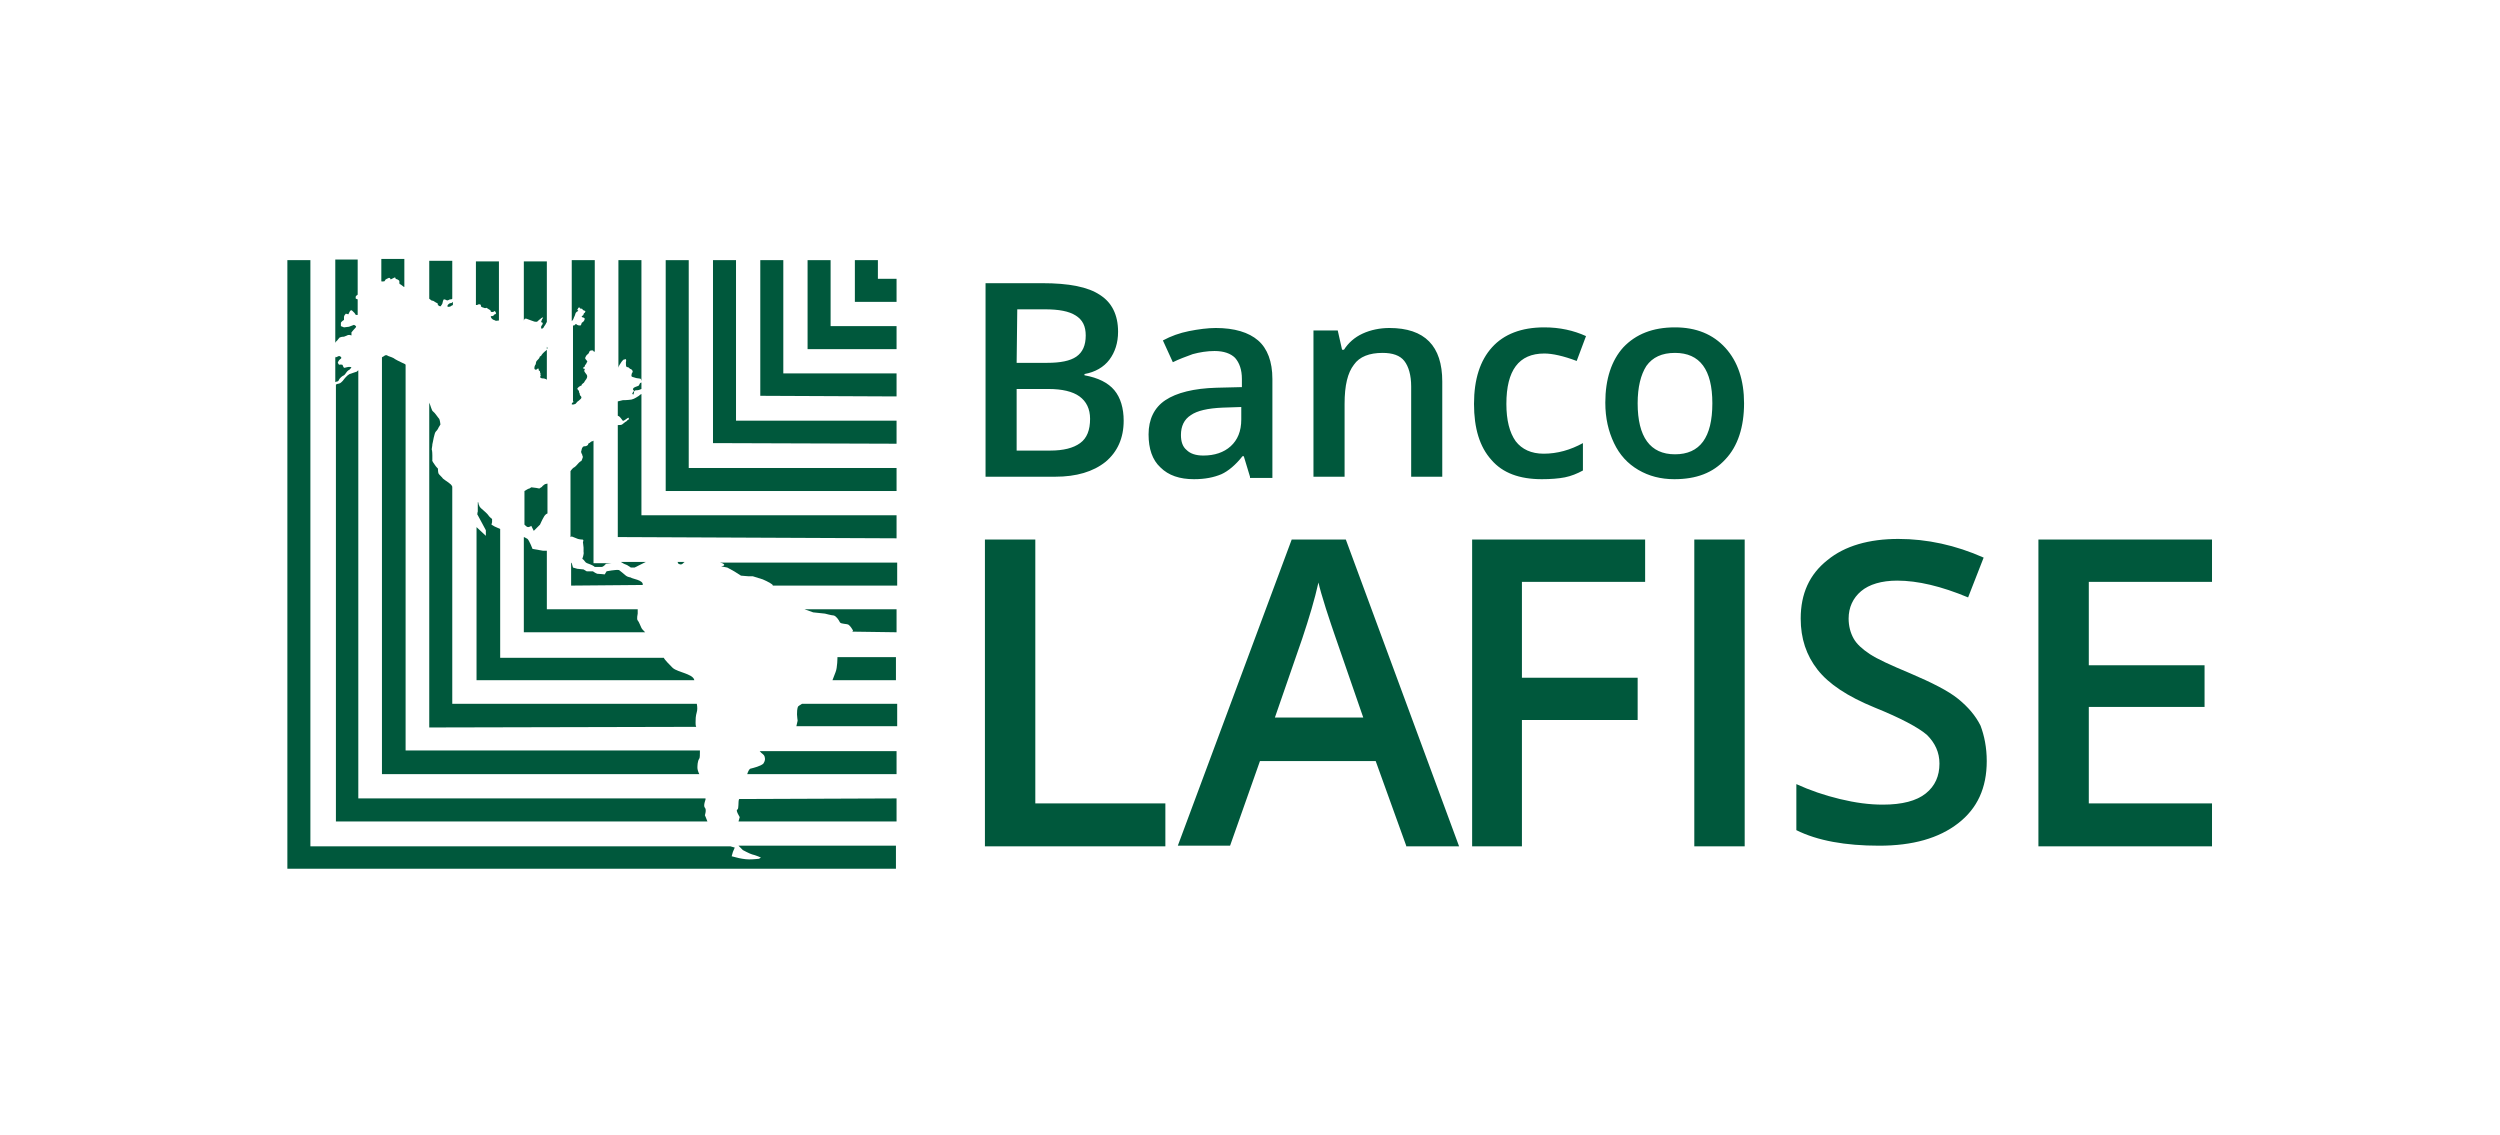 <svg xmlns="http://www.w3.org/2000/svg" xmlns:xlink="http://www.w3.org/1999/xlink" width="500" zoomAndPan="magnify" viewBox="0 0 375 170.25" height="227" preserveAspectRatio="xMidYMid meet" version="1.2"><defs><clipPath id="da9d325882"><path d="M 0.824 2 L 374.176 2 L 374.176 168 L 0.824 168 Z M 0.824 2 "/></clipPath><clipPath id="7ed2ba9d1e"><path d="M 0.824 0.391 L 374.176 0.391 L 374.176 165.023 L 0.824 165.023 Z M 0.824 0.391 "/></clipPath><clipPath id="e0b27eae62"><rect x="0" width="375" y="0" height="166"/></clipPath><clipPath id="a7c1a90218"><rect x="0" width="375" y="0" height="166"/></clipPath></defs><g id="2ee5865a30"><g clip-rule="nonzero" clip-path="url(#da9d325882)"><g transform="matrix(1,0,0,1,0,2)"><g clip-path="url(#a7c1a90218)"><g clip-rule="nonzero" clip-path="url(#7ed2ba9d1e)"><g transform="matrix(1,0,0,1,0,-0)"><g id="48f246a523" clip-path="url(#e0b27eae62)"><path style=" stroke:none;fill-rule:nonzero;fill:#00583c;fill-opacity:1;" d="M 111.43 125.512 C 111.43 125.512 112.457 126.07 112.828 126.164 C 113.297 126.258 114.137 126.629 114.137 126.629 L 113.855 126.816 C 113.855 126.816 113.016 126.91 112.363 126.91 C 111.707 126.91 110.867 126.723 110.867 126.723 L 109.75 126.441 L 109.934 125.789 L 110.215 125.137 L 109.562 124.949 L 46.559 124.949 L 46.559 37.023 L 43.105 37.023 L 43.105 128.309 L 134.391 128.309 L 134.391 124.855 L 110.777 124.855 Z M 111.43 125.512 "/><path style=" stroke:none;fill-rule:nonzero;fill:#00583c;fill-opacity:1;" d="M 110.867 117.855 C 110.684 118.23 110.867 119.348 110.59 119.441 C 110.309 119.535 110.961 120.562 110.961 120.562 L 110.777 121.215 L 134.484 121.215 L 134.484 117.762 Z M 50.852 54.945 C 50.945 54.758 51.32 54.387 51.598 54.293 C 51.785 54.199 51.973 53.73 52.254 53.547 C 52.531 53.453 52.719 53.078 52.719 53.078 C 52.719 53.078 52.344 52.984 52.066 53.078 C 51.785 53.172 51.598 53.172 51.598 53.172 C 51.598 53.172 51.41 52.891 51.41 52.801 C 51.41 52.613 50.852 52.707 50.852 52.707 L 50.664 52.426 C 50.664 52.426 50.758 52.051 51.039 51.867 C 51.41 51.68 51.039 51.398 50.852 51.398 C 50.664 51.492 50.199 51.68 50.293 51.586 C 50.387 51.586 50.293 51.492 50.293 51.492 L 50.293 55.32 L 50.48 55.227 C 50.48 55.32 50.852 55.133 50.852 54.945 Z M 51.039 48.598 C 51.227 48.504 51.598 48.504 51.598 48.504 L 52.066 48.32 C 52.066 48.32 52.254 48.133 52.719 48.32 L 52.719 47.852 C 52.719 47.852 53.184 47.293 53.371 47.105 C 53.559 46.918 53.094 46.73 53.094 46.73 L 52.344 47.012 L 51.598 47.105 L 51.133 46.918 L 51.133 46.453 C 51.133 46.266 51.598 45.984 51.598 45.984 L 51.598 45.52 C 51.598 45.332 51.879 45.051 51.879 45.051 L 52.254 45.145 L 52.438 44.773 C 52.625 44.398 52.812 44.586 52.812 44.586 L 53.184 44.957 L 53.371 45.238 L 53.652 45.238 L 53.652 42.906 C 53.465 42.812 53.371 42.812 53.371 42.812 C 53.371 42.812 53.277 42.438 53.465 42.344 C 53.559 42.25 53.652 42.25 53.652 42.16 L 53.652 36.93 L 50.293 36.93 L 50.293 49.438 C 50.293 49.344 50.387 49.344 50.387 49.254 C 50.664 49.066 50.852 48.598 51.039 48.598 Z M 106.109 121.215 C 106.016 120.938 105.734 120.281 105.734 120.281 C 105.734 120.281 106.016 119.441 105.734 119.164 C 105.457 118.883 105.828 117.949 105.828 117.949 L 105.828 117.762 L 53.746 117.762 L 53.746 53.547 C 53.652 53.641 53.559 53.641 53.559 53.73 C 53.371 53.824 52.906 53.918 52.438 54.105 C 52.066 54.293 51.691 54.758 51.41 55.133 C 51.039 55.504 51.039 55.504 50.57 55.598 C 50.48 55.598 50.48 55.691 50.387 55.691 L 50.387 121.215 Z M 106.109 121.215 "/><path style=" stroke:none;fill-rule:nonzero;fill:#00583c;fill-opacity:1;" d="M 104.895 114.121 C 104.707 113.75 104.613 113.375 104.613 113.188 C 104.613 112.91 104.613 112.164 104.895 111.789 C 104.988 111.695 104.988 111.137 104.988 110.574 L 60.84 110.574 L 60.84 52.707 L 60.746 52.613 C 60.746 52.613 59.531 52.051 59.254 51.867 C 59.066 51.68 58.504 51.492 58.227 51.398 C 57.945 51.211 57.852 51.211 57.48 51.492 C 57.387 51.492 57.387 51.586 57.293 51.586 L 57.293 114.121 Z M 57.758 40.105 C 57.574 40.105 57.945 39.824 58.227 39.73 C 58.504 39.543 58.598 39.918 58.598 39.918 L 59.16 39.637 C 59.348 39.547 59.348 39.824 59.348 39.824 C 59.438 39.824 59.531 39.918 59.625 39.918 C 59.812 40.012 59.906 40.105 59.906 40.199 L 59.906 40.477 C 59.906 40.57 60 40.664 60.094 40.664 C 60.188 40.758 60.371 40.852 60.465 40.945 C 60.559 41.039 60.559 41.039 60.652 41.039 L 60.652 36.84 L 57.199 36.84 L 57.199 40.199 C 57.48 40.293 57.945 40.105 57.758 40.105 Z M 134.484 110.668 L 113.949 110.668 L 114.043 110.762 C 114.23 111.043 114.602 111.137 114.695 111.508 C 114.789 111.883 114.789 112.07 114.508 112.535 C 114.137 112.91 113.016 113.188 112.641 113.281 C 112.363 113.281 112.176 113.844 112.082 114.121 L 134.484 114.121 Z M 65.227 43.277 C 65.227 43.277 65.508 43.465 65.598 43.465 L 65.691 43.559 L 65.598 43.559 C 65.691 43.652 65.691 43.746 65.785 43.84 C 65.879 43.934 65.973 43.934 66.16 43.934 C 66.16 43.84 66.16 43.746 66.254 43.746 C 66.254 43.652 66.348 43.559 66.348 43.559 C 66.348 43.465 66.441 43.277 66.441 43.184 C 66.441 43.09 66.531 43 66.531 43 C 66.531 42.906 66.531 42.906 66.625 42.906 C 66.906 42.906 67 43.184 67.281 43 C 67.371 43 67.371 42.906 67.559 42.906 C 67.652 42.906 67.746 42.906 67.84 42.812 L 67.84 37.117 L 64.387 37.117 L 64.387 42.812 C 64.48 42.906 64.668 43 64.758 43.09 C 64.945 43.09 65.133 43.184 65.227 43.277 Z M 134.484 103.574 L 120.297 103.574 C 120.016 103.762 119.828 103.855 119.734 103.949 C 119.551 104.23 119.551 104.883 119.551 105.16 C 119.551 105.441 119.645 106.094 119.645 106.094 C 119.645 106.094 119.551 106.562 119.457 106.934 L 134.578 106.934 L 134.578 103.574 Z M 67.188 44.023 C 67.371 44.023 67.559 44.023 67.746 43.84 C 67.746 43.84 67.84 43.84 67.934 43.746 L 67.934 43.277 C 67.84 43.371 67.746 43.465 67.652 43.465 C 67.559 43.465 67.465 43.465 67.371 43.559 C 67.188 43.652 67 43.934 67.188 44.023 Z M 67.188 44.023 "/><path style=" stroke:none;fill-rule:nonzero;fill:#00583c;fill-opacity:1;" d="M 104.43 107.027 C 104.336 106.844 104.336 106.562 104.336 106.375 C 104.336 105.91 104.336 105.441 104.523 104.789 C 104.613 104.508 104.613 104.043 104.523 103.574 L 67.84 103.574 L 67.84 71 C 67.746 70.719 67.465 70.535 67.465 70.535 L 67.094 70.254 C 67.094 70.254 66.531 69.879 66.441 69.785 C 66.348 69.602 65.879 69.227 65.785 69.039 C 65.691 68.852 65.691 68.293 65.691 68.293 C 65.691 68.293 65.32 67.918 65.227 67.734 C 65.133 67.547 64.758 67.172 64.852 66.988 L 64.852 66.332 C 64.852 66.332 64.852 65.586 64.758 65.398 C 64.758 65.215 64.852 64.934 64.852 64.652 C 64.945 64.371 65.133 62.879 65.414 62.691 C 65.691 62.414 65.785 62.133 65.785 62.133 L 66.066 61.668 C 66.066 61.668 65.973 60.918 65.879 60.824 C 65.691 60.641 65.227 59.895 64.945 59.707 C 64.758 59.613 64.574 58.773 64.387 58.398 L 64.387 107.121 Z M 104.43 107.027 "/><path style=" stroke:none;fill-rule:nonzero;fill:#00583c;fill-opacity:1;" d="M 71.574 75.105 L 72.879 77.535 L 72.879 78.375 L 71.48 77.066 L 71.48 100.027 L 104.148 100.027 C 104.055 99.469 103.215 99.188 102.75 99 C 102.281 98.816 101.254 98.535 100.883 98.16 C 100.508 97.789 99.668 96.949 99.574 96.668 L 75.027 96.668 L 75.027 77.348 L 74.188 76.973 L 73.719 76.695 L 73.812 76.32 L 73.812 75.855 C 73.812 75.855 73.348 75.48 73.254 75.293 C 73.16 75.105 72.508 74.547 72.508 74.547 C 72.508 74.547 72.039 74.172 71.945 73.988 C 71.852 73.801 71.762 73.613 71.762 73.426 C 71.762 73.426 71.762 73.332 71.668 73.332 L 71.668 74.734 C 71.574 74.922 71.668 75.012 71.574 75.105 Z M 72.133 43.746 L 72.133 43.934 C 72.227 44.117 72.508 44.117 72.691 44.211 L 72.879 44.211 C 72.973 44.211 72.973 44.117 73.066 44.211 L 73.16 44.305 C 73.254 44.305 73.254 44.398 73.348 44.398 C 73.441 44.492 73.535 44.492 73.535 44.586 L 73.535 44.492 L 73.625 44.586 L 73.535 44.586 C 73.625 44.773 73.719 44.863 74 44.773 C 74.094 44.773 74.094 44.68 74.188 44.68 C 74.281 44.586 74.281 44.68 74.281 44.773 C 74.375 44.863 74.465 44.957 74.375 45.051 C 74.375 45.145 74.188 45.145 74.188 45.145 C 74.094 45.238 74.094 45.332 74 45.332 C 73.906 45.426 73.812 45.426 73.625 45.426 C 73.625 45.52 73.625 45.613 73.719 45.707 C 73.719 45.797 73.812 45.797 73.812 45.797 C 73.812 45.797 73.812 45.891 73.906 45.891 C 74 45.984 74 45.984 74.094 45.984 C 74.188 45.984 74.188 46.078 74.281 46.078 C 74.375 46.172 74.652 46.078 74.746 46.078 L 74.84 46.078 L 74.84 37.211 L 71.387 37.211 L 71.387 43.746 L 71.574 43.746 C 71.852 43.559 72.039 43.652 72.133 43.746 Z M 134.484 96.574 L 125.617 96.574 C 125.617 96.574 125.617 98.16 125.336 98.816 C 125.242 99.094 125.055 99.562 124.871 100.027 L 134.391 100.027 L 134.391 96.574 Z M 134.484 92.84 L 134.484 89.387 L 120.668 89.387 L 121.977 89.855 L 123.75 90.043 C 123.75 90.043 124.777 90.32 125.055 90.32 C 125.43 90.414 125.805 90.973 125.988 91.348 C 126.176 91.629 127.016 91.535 127.297 91.723 C 127.578 91.906 127.949 92.562 127.949 92.562 C 127.949 92.562 127.949 92.656 127.855 92.746 Z M 134.484 92.84 "/><path style=" stroke:none;fill-rule:nonzero;fill:#00583c;fill-opacity:1;" d="M 82.027 92.84 L 96.773 92.84 C 96.496 92.562 96.309 92.375 96.215 92.188 C 96.027 91.816 95.84 91.254 95.656 91.066 C 95.469 90.883 95.656 90.043 95.656 90.043 L 95.656 89.387 L 82.027 89.387 L 82.027 80.613 L 81.469 80.613 L 79.879 80.336 C 79.879 80.336 79.414 79.121 79.133 78.84 C 78.945 78.746 78.668 78.562 78.574 78.562 L 78.574 92.84 Z M 81.375 54.758 C 81.559 54.758 81.652 54.758 81.84 54.852 C 81.934 54.852 81.934 54.945 82.027 54.945 L 82.027 50.465 L 81.934 50.559 C 81.559 50.84 81.281 51.117 81.094 51.492 L 81.094 51.398 C 81 51.398 80.906 51.586 80.906 51.68 C 80.812 51.867 80.535 52.051 80.441 52.238 C 80.348 52.426 80.441 52.613 80.254 52.801 C 80.16 52.984 80.16 53.078 80.16 53.266 C 80.16 53.359 80.254 53.453 80.348 53.453 C 80.441 53.453 80.535 53.453 80.535 53.359 C 80.629 53.359 80.629 53.266 80.719 53.266 C 80.812 53.266 80.812 53.453 80.812 53.547 C 80.906 53.641 81 53.641 81 53.73 C 81 53.73 81 54.012 81.094 54.012 C 81.094 54.012 81.094 54.105 81 54.105 C 81.188 54.199 81.094 54.387 81 54.574 C 81.094 54.664 81.188 54.758 81.375 54.758 Z M 78.762 45.797 L 78.945 45.797 C 79.227 45.891 79.414 45.984 79.695 46.078 C 79.785 46.078 79.879 46.172 79.973 46.172 C 80.16 46.266 80.348 46.266 80.535 46.266 C 80.719 46.172 80.812 45.984 81 45.891 C 81.094 45.797 81.281 45.613 81.469 45.613 C 81.469 45.613 81.469 45.707 81.375 45.797 C 81.281 45.891 81.281 46.078 81.188 46.172 L 81.188 46.359 C 81.375 46.266 81.469 46.547 81.375 46.637 C 81.375 46.73 81.094 46.918 81.188 47.105 C 81.094 47.199 81.188 47.293 81.281 47.293 C 81.469 47.293 81.559 47.105 81.652 46.918 C 81.746 46.824 81.84 46.637 81.934 46.453 C 81.934 46.359 81.934 46.359 82.027 46.359 L 82.027 37.211 L 78.574 37.211 L 78.574 46.078 C 78.668 45.797 78.762 45.797 78.762 45.797 Z M 79.695 76.879 L 80.066 77.629 L 81 76.695 C 81 76.695 81.375 75.855 81.559 75.574 C 81.652 75.387 81.84 75.105 82.121 75.016 L 82.121 70.535 L 81.746 70.625 C 81.746 70.625 81.469 70.812 81.375 70.906 C 81.281 71 81.375 71 81.188 71.094 C 81 71.188 80.906 71.281 80.906 71.281 L 80.441 71.188 L 79.695 71.094 L 79.414 71.281 C 79.414 71.281 79.414 71.188 78.668 71.652 L 78.668 76.695 C 78.855 76.879 79.039 77.066 79.227 77.066 C 79.414 77.066 79.695 76.879 79.695 76.879 Z M 108.16 82.949 L 109.094 83.133 L 110.121 83.695 L 111.148 84.348 L 112.27 84.441 L 112.922 84.441 L 114.414 84.906 C 114.414 84.906 115.535 85.375 115.91 85.746 L 115.91 85.84 L 134.578 85.84 L 134.578 82.387 L 107.977 82.387 C 108.07 82.387 108.254 82.48 108.348 82.48 C 109.094 82.855 108.16 82.949 108.16 82.949 Z M 108.16 82.949 "/><path style=" stroke:none;fill-rule:nonzero;fill:#00583c;fill-opacity:1;" d="M 96.402 85.746 C 96.59 85 94.723 84.812 94.629 84.629 C 94.629 84.629 94.066 84.535 93.883 84.348 C 93.695 84.16 92.855 83.508 92.855 83.508 C 92.387 83.414 90.988 83.695 90.988 83.695 L 90.707 84.16 C 90.707 84.16 89.867 84.066 89.586 84.066 C 89.309 83.973 88.934 83.695 88.934 83.695 L 88 83.695 L 87.535 83.414 L 86.602 83.32 L 85.949 83.133 L 85.762 82.48 L 85.668 82.387 L 85.668 85.84 Z M 102.094 82.668 C 102.375 82.668 102.562 82.387 102.562 82.387 C 102.562 82.387 102.656 82.387 102.656 82.293 L 101.629 82.293 L 101.723 82.48 C 101.629 82.48 101.91 82.668 102.094 82.668 Z M 93.602 82.574 L 94.066 82.762 L 94.629 83.133 L 95.188 83.133 L 96.867 82.293 L 93.133 82.293 Z M 93.602 82.574 "/><path style=" stroke:none;fill-rule:nonzero;fill:#00583c;fill-opacity:1;" d="M 86.695 78.84 C 86.695 78.84 87.066 78.934 87.348 78.934 C 87.629 78.934 87.441 79.309 87.441 79.309 L 87.535 80.148 L 87.535 80.801 C 87.629 81.082 87.348 81.828 87.348 81.828 C 87.348 81.828 87.535 81.922 87.723 82.199 C 87.906 82.48 88.094 82.48 88.562 82.668 C 89.027 82.855 89.215 83.039 89.215 83.039 L 90.242 83.039 C 90.52 83.039 90.895 82.574 90.895 82.574 L 91.734 82.48 L 89.027 82.48 L 89.027 64.094 C 88.934 64.188 88.84 64.188 88.84 64.188 C 88.652 64.188 88.469 64.465 88.375 64.465 C 88.281 64.465 88.188 64.652 88.188 64.746 C 88.094 64.84 87.906 64.934 87.812 64.934 C 87.723 64.934 87.535 64.934 87.441 65.027 C 87.348 65.121 87.254 65.305 87.254 65.398 C 87.254 65.492 87.16 65.773 87.16 65.773 C 87.16 65.867 87.254 66.055 87.348 66.238 C 87.348 66.426 87.441 66.52 87.441 66.52 C 87.441 66.52 87.254 67.172 87.16 67.172 C 87.066 67.172 86.789 67.453 86.789 67.453 C 86.789 67.453 86.32 68.012 86.133 68.105 C 86.039 68.105 85.762 68.387 85.574 68.668 L 85.574 78.559 L 85.762 78.469 Z M 85.762 58.586 C 85.762 58.68 85.762 58.68 85.949 58.68 C 86.133 58.68 86.227 58.586 86.32 58.586 C 86.508 58.398 86.602 58.211 86.789 58.121 C 86.973 57.934 87.348 57.746 87.16 57.465 C 87.066 57.371 86.973 57.277 86.973 57.188 C 86.973 57.094 86.973 57 86.879 56.906 C 86.879 56.531 86.695 56.531 86.602 56.348 C 86.602 56.254 86.602 56.254 86.695 56.16 C 86.789 56.066 86.879 55.973 87.066 55.879 C 87.16 55.879 87.254 55.785 87.254 55.785 L 87.254 55.691 L 87.441 55.508 C 87.535 55.414 87.629 55.414 87.629 55.32 C 87.723 55.227 87.723 55.133 87.812 55.039 C 88 54.852 88.188 54.48 88 54.199 C 87.906 54.105 87.812 53.918 87.723 53.824 C 87.723 53.734 87.629 53.734 87.629 53.641 C 87.629 53.547 87.723 53.453 87.723 53.359 C 87.629 53.266 87.441 53.266 87.441 53.266 C 87.441 53.172 87.629 52.984 87.723 52.984 C 87.723 52.891 87.723 52.801 87.812 52.707 L 87.906 52.613 C 88 52.52 87.906 52.426 88 52.426 C 88 52.332 88.094 52.332 88.094 52.238 C 88.094 52.145 88 52.145 88 52.051 C 87.812 51.867 87.723 51.773 87.812 51.586 C 87.906 51.398 88 51.211 88.188 51.117 C 88.281 51.027 88.281 51.027 88.375 50.84 C 88.375 50.84 88.375 50.746 88.469 50.652 C 88.562 50.559 88.746 50.559 88.84 50.559 C 88.934 50.559 88.934 50.559 89.027 50.652 C 89.027 50.652 89.027 50.746 89.121 50.746 L 89.215 50.746 L 89.215 37.023 L 85.762 37.023 L 85.762 46.172 L 85.855 46.078 C 86.039 45.891 86.039 45.707 86.133 45.52 C 86.227 45.426 86.227 45.238 86.32 45.051 C 86.32 44.957 86.414 44.863 86.508 44.773 C 86.602 44.68 86.695 44.68 86.695 44.68 C 86.789 44.586 86.695 44.586 86.602 44.492 C 86.602 44.398 86.602 44.398 86.695 44.305 C 86.695 44.211 86.789 44.117 86.879 44.117 C 86.973 44.117 86.973 44.211 87.066 44.305 L 87.254 44.305 C 87.348 44.305 87.348 44.398 87.441 44.492 C 87.535 44.586 87.723 44.586 87.812 44.68 C 87.812 44.773 87.723 44.957 87.629 44.957 C 87.535 45.051 87.535 45.238 87.441 45.332 C 87.348 45.332 87.254 45.426 87.254 45.52 C 87.254 45.52 87.348 45.613 87.441 45.613 C 87.535 45.613 87.629 45.707 87.723 45.797 C 87.723 45.891 87.629 45.984 87.629 46.078 C 87.535 46.172 87.535 46.266 87.348 46.359 C 87.16 46.453 87.254 46.73 87.066 46.824 C 86.973 46.824 86.695 46.824 86.602 46.73 C 86.508 46.73 86.508 46.73 86.508 46.641 C 86.32 46.547 86.227 46.73 86.133 46.824 L 85.949 46.824 L 85.949 58.211 C 85.949 58.211 86.039 58.211 86.039 58.305 C 85.762 58.398 85.762 58.586 85.762 58.586 Z M 134.484 78.746 L 134.484 75.293 L 96.215 75.293 L 96.215 57.094 C 96.027 57.188 95.934 57.277 95.84 57.371 C 95.656 57.465 95.188 57.84 94.723 57.934 C 94.16 58.027 93.414 58.027 93.414 58.027 L 92.668 58.211 L 92.668 60.359 C 92.949 60.453 93.043 60.641 93.133 60.734 C 93.227 60.824 93.32 61.012 93.414 61.105 C 93.508 61.199 93.973 60.824 93.973 60.824 L 94.254 60.641 L 94.348 60.824 C 94.348 60.824 94.348 60.918 94.16 61.012 C 94.066 61.012 94.066 61.199 93.789 61.293 C 93.602 61.48 93.414 61.574 93.32 61.668 C 93.227 61.758 92.855 61.758 92.762 61.758 L 92.668 61.758 L 92.668 78.559 Z M 93.508 51.957 L 93.883 51.867 C 93.883 51.867 93.973 52.051 93.883 52.332 C 93.883 52.613 93.883 52.984 93.973 52.984 C 93.973 53.078 94.066 53.078 94.16 53.078 C 94.348 53.078 94.441 53.359 94.629 53.359 C 94.816 53.453 94.906 53.641 94.906 53.73 C 94.906 53.918 94.723 53.918 94.723 54.293 C 94.629 54.574 95.094 54.574 95.281 54.664 C 95.469 54.758 96.121 54.758 96.121 54.852 C 96.121 54.852 96.215 55.039 96.215 55.133 L 96.215 37.023 L 92.762 37.023 L 92.762 53.172 C 92.762 52.984 93.043 52.52 93.133 52.426 C 93.227 52.238 93.508 51.957 93.508 51.957 Z M 95 57.188 C 95 57.188 95.094 57 95.094 56.906 C 95.094 56.812 95.094 56.719 95.188 56.625 C 95.281 56.531 95.469 56.531 95.656 56.531 C 95.746 56.531 96.027 56.438 96.215 56.348 L 96.215 55.32 C 96.215 55.32 96.215 55.414 96.121 55.414 C 95.934 55.414 95.934 55.785 95.746 55.879 C 95.562 55.973 95.094 56.066 95 56.254 C 94.816 56.438 95.094 56.531 95.094 56.625 C 95.094 56.719 95 56.719 94.906 56.906 C 94.723 57.094 95 57.188 95 57.188 Z M 95 57.188 "/><path style=" stroke:none;fill-rule:nonzero;fill:#00583c;fill-opacity:1;" d="M 103.309 68.199 L 103.309 37.023 L 99.855 37.023 L 99.855 71.652 L 134.484 71.652 L 134.484 68.199 Z M 103.309 68.199 "/><path style=" stroke:none;fill-rule:nonzero;fill:#00583c;fill-opacity:1;" d="M 134.484 64.559 L 134.484 61.105 L 110.402 61.105 L 110.402 37.023 L 106.949 37.023 L 106.949 64.465 Z M 134.484 64.559 "/><path style=" stroke:none;fill-rule:nonzero;fill:#00583c;fill-opacity:1;" d="M 134.484 57.465 L 134.484 54.012 L 117.496 54.012 L 117.496 37.023 L 114.043 37.023 L 114.043 57.371 Z M 134.484 57.465 "/><path style=" stroke:none;fill-rule:nonzero;fill:#00583c;fill-opacity:1;" d="M 134.484 50.371 L 134.484 46.918 L 124.59 46.918 L 124.59 37.023 L 121.137 37.023 L 121.137 50.371 Z M 134.484 50.371 "/><path style=" stroke:none;fill-rule:nonzero;fill:#00583c;fill-opacity:1;" d="M 134.484 43.277 L 134.484 39.824 L 131.684 39.824 L 131.684 37.023 L 128.23 37.023 L 128.23 43.277 Z M 82.027 50 L 82.027 50.371 C 82.121 50.277 82.121 50.277 82.121 50.184 C 82.121 50.094 82.027 50.094 82.027 50 Z M 147.738 124.949 L 147.738 78.934 L 155.297 78.934 L 155.297 118.508 L 174.805 118.508 L 174.805 124.949 Z M 210.93 124.855 L 206.355 112.164 L 188.992 112.164 L 184.512 124.855 L 176.672 124.855 L 193.754 78.934 L 201.875 78.934 L 218.863 124.949 L 210.93 124.949 Z M 204.488 105.629 L 200.195 93.215 C 199.914 92.375 199.449 91.066 198.887 89.293 C 198.328 87.52 197.953 86.215 197.766 85.375 C 197.207 87.895 196.367 90.695 195.34 93.773 L 191.234 105.629 Z M 228.289 124.949 L 220.82 124.949 L 220.82 78.934 L 246.77 78.934 L 246.77 85.281 L 228.289 85.281 L 228.289 99.656 L 245.648 99.656 L 245.648 106.004 L 228.289 106.004 Z M 254.145 124.949 L 254.145 78.934 L 261.703 78.934 L 261.703 124.949 Z M 298.012 112.164 C 298.012 116.176 296.613 119.258 293.719 121.496 C 290.824 123.738 286.906 124.855 281.867 124.855 C 276.824 124.855 272.625 124.109 269.453 122.523 L 269.453 115.617 C 271.504 116.551 273.652 117.297 275.984 117.855 C 278.32 118.418 280.371 118.695 282.426 118.695 C 285.32 118.695 287.465 118.137 288.867 117.016 C 290.266 115.895 290.918 114.402 290.918 112.535 C 290.918 110.855 290.266 109.457 289.051 108.242 C 287.746 107.121 285.133 105.723 281.211 104.137 C 277.105 102.457 274.305 100.59 272.625 98.441 C 270.945 96.293 270.105 93.773 270.105 90.789 C 270.105 87.055 271.41 84.16 274.117 82.016 C 276.73 79.867 280.371 78.84 284.758 78.84 C 289.051 78.84 293.348 79.773 297.547 81.641 L 295.215 87.613 C 291.199 85.934 287.652 85.094 284.574 85.094 C 282.238 85.094 280.371 85.656 279.16 86.68 C 277.945 87.707 277.293 89.109 277.293 90.789 C 277.293 91.906 277.57 92.934 278.039 93.773 C 278.504 94.613 279.344 95.363 280.465 96.109 C 281.586 96.855 283.641 97.789 286.531 99 C 289.801 100.402 292.227 101.617 293.719 102.828 C 295.215 104.043 296.332 105.348 297.078 106.844 C 297.641 108.336 298.012 110.109 298.012 112.164 Z M 331.801 124.949 L 305.762 124.949 L 305.762 78.934 L 331.801 78.934 L 331.801 85.281 L 313.32 85.281 L 313.32 97.789 L 330.684 97.789 L 330.684 104.043 L 313.32 104.043 L 313.32 118.508 L 331.801 118.508 Z M 147.738 40.477 L 156.324 40.477 C 160.34 40.477 163.23 41.039 165.004 42.25 C 166.777 43.371 167.711 45.238 167.711 47.758 C 167.711 49.438 167.246 50.84 166.406 51.957 C 165.566 53.078 164.258 53.824 162.672 54.105 L 162.672 54.293 C 164.727 54.664 166.219 55.414 167.152 56.531 C 168.086 57.652 168.551 59.238 168.551 61.105 C 168.551 63.719 167.617 65.773 165.844 67.266 C 163.98 68.762 161.457 69.508 158.285 69.508 L 147.832 69.508 L 147.832 40.477 Z M 152.496 52.426 L 157.07 52.426 C 159.031 52.426 160.523 52.145 161.457 51.492 C 162.391 50.84 162.859 49.812 162.859 48.32 C 162.859 46.918 162.391 45.984 161.363 45.332 C 160.34 44.68 158.844 44.398 156.699 44.398 L 152.59 44.398 Z M 152.496 56.348 L 152.496 65.586 L 157.539 65.586 C 159.5 65.586 160.992 65.215 162.02 64.465 C 163.047 63.719 163.512 62.508 163.512 60.824 C 163.512 59.332 162.953 58.211 161.926 57.465 C 160.898 56.719 159.312 56.348 157.258 56.348 Z M 187.5 69.508 L 186.566 66.426 L 186.379 66.426 C 185.352 67.734 184.234 68.668 183.207 69.133 C 182.086 69.602 180.781 69.879 179.098 69.879 C 176.953 69.879 175.273 69.32 174.059 68.105 C 172.848 66.988 172.285 65.305 172.285 63.16 C 172.285 60.918 173.125 59.145 174.805 58.027 C 176.484 56.906 179.098 56.254 182.461 56.16 L 186.285 56.066 L 186.285 54.852 C 186.285 53.453 185.914 52.426 185.262 51.68 C 184.605 51.027 183.578 50.652 182.18 50.652 C 181.059 50.652 179.941 50.84 178.914 51.117 C 177.887 51.492 176.859 51.867 175.926 52.332 L 174.434 49.066 C 175.645 48.41 176.953 47.945 178.352 47.664 C 179.754 47.387 181.152 47.199 182.367 47.199 C 185.168 47.199 187.312 47.852 188.715 49.066 C 190.113 50.277 190.859 52.238 190.859 54.852 L 190.859 69.691 L 187.5 69.691 Z M 180.5 66.332 C 182.18 66.332 183.578 65.867 184.605 64.934 C 185.633 64 186.191 62.691 186.191 60.918 L 186.191 59.051 L 183.395 59.145 C 181.152 59.238 179.566 59.613 178.633 60.266 C 177.605 60.918 177.141 61.945 177.141 63.254 C 177.141 64.281 177.418 65.027 177.98 65.492 C 178.539 66.055 179.379 66.332 180.5 66.332 Z M 216.34 69.508 L 211.676 69.508 L 211.676 55.973 C 211.676 54.293 211.301 52.984 210.648 52.145 C 209.996 51.305 208.875 50.934 207.383 50.934 C 205.422 50.934 203.926 51.492 203.086 52.707 C 202.152 53.918 201.688 55.785 201.688 58.586 L 201.688 69.508 L 197.02 69.508 L 197.02 47.57 L 200.66 47.57 L 201.312 50.465 L 201.594 50.465 C 202.246 49.438 203.18 48.598 204.395 48.039 C 205.609 47.48 207.008 47.199 208.406 47.199 C 213.727 47.199 216.34 49.906 216.34 55.227 Z M 231.277 69.879 C 227.914 69.879 225.395 68.945 223.715 66.988 C 221.941 65.027 221.102 62.227 221.102 58.586 C 221.102 54.852 222.035 52.051 223.809 50.094 C 225.582 48.133 228.195 47.105 231.648 47.105 C 233.984 47.105 236.035 47.57 237.902 48.414 L 236.504 52.145 C 234.543 51.398 232.863 51.027 231.648 51.027 C 227.824 51.027 225.957 53.547 225.957 58.586 C 225.957 61.012 226.422 62.879 227.355 64.188 C 228.289 65.398 229.688 66.055 231.555 66.055 C 233.609 66.055 235.57 65.492 237.438 64.465 L 237.438 68.574 C 236.598 69.039 235.664 69.414 234.73 69.602 C 233.797 69.785 232.582 69.879 231.277 69.879 Z M 261.609 58.492 C 261.609 62.039 260.676 64.934 258.812 66.895 C 256.945 68.945 254.426 69.879 251.156 69.879 C 249.105 69.879 247.332 69.414 245.742 68.48 C 244.156 67.547 242.941 66.238 242.102 64.465 C 241.262 62.691 240.797 60.734 240.797 58.398 C 240.797 54.852 241.73 52.051 243.504 50.094 C 245.371 48.133 247.891 47.105 251.25 47.105 C 254.426 47.105 256.945 48.133 258.812 50.184 C 260.676 52.238 261.609 55.039 261.609 58.492 Z M 245.648 58.492 C 245.648 63.531 247.516 66.145 251.25 66.145 C 254.984 66.145 256.852 63.625 256.852 58.492 C 256.852 53.453 254.984 50.934 251.25 50.934 C 249.289 50.934 247.891 51.586 246.957 52.891 C 246.117 54.199 245.648 56.066 245.648 58.492 Z M 245.648 58.492 "/></g></g></g></g></g></g></g></svg>